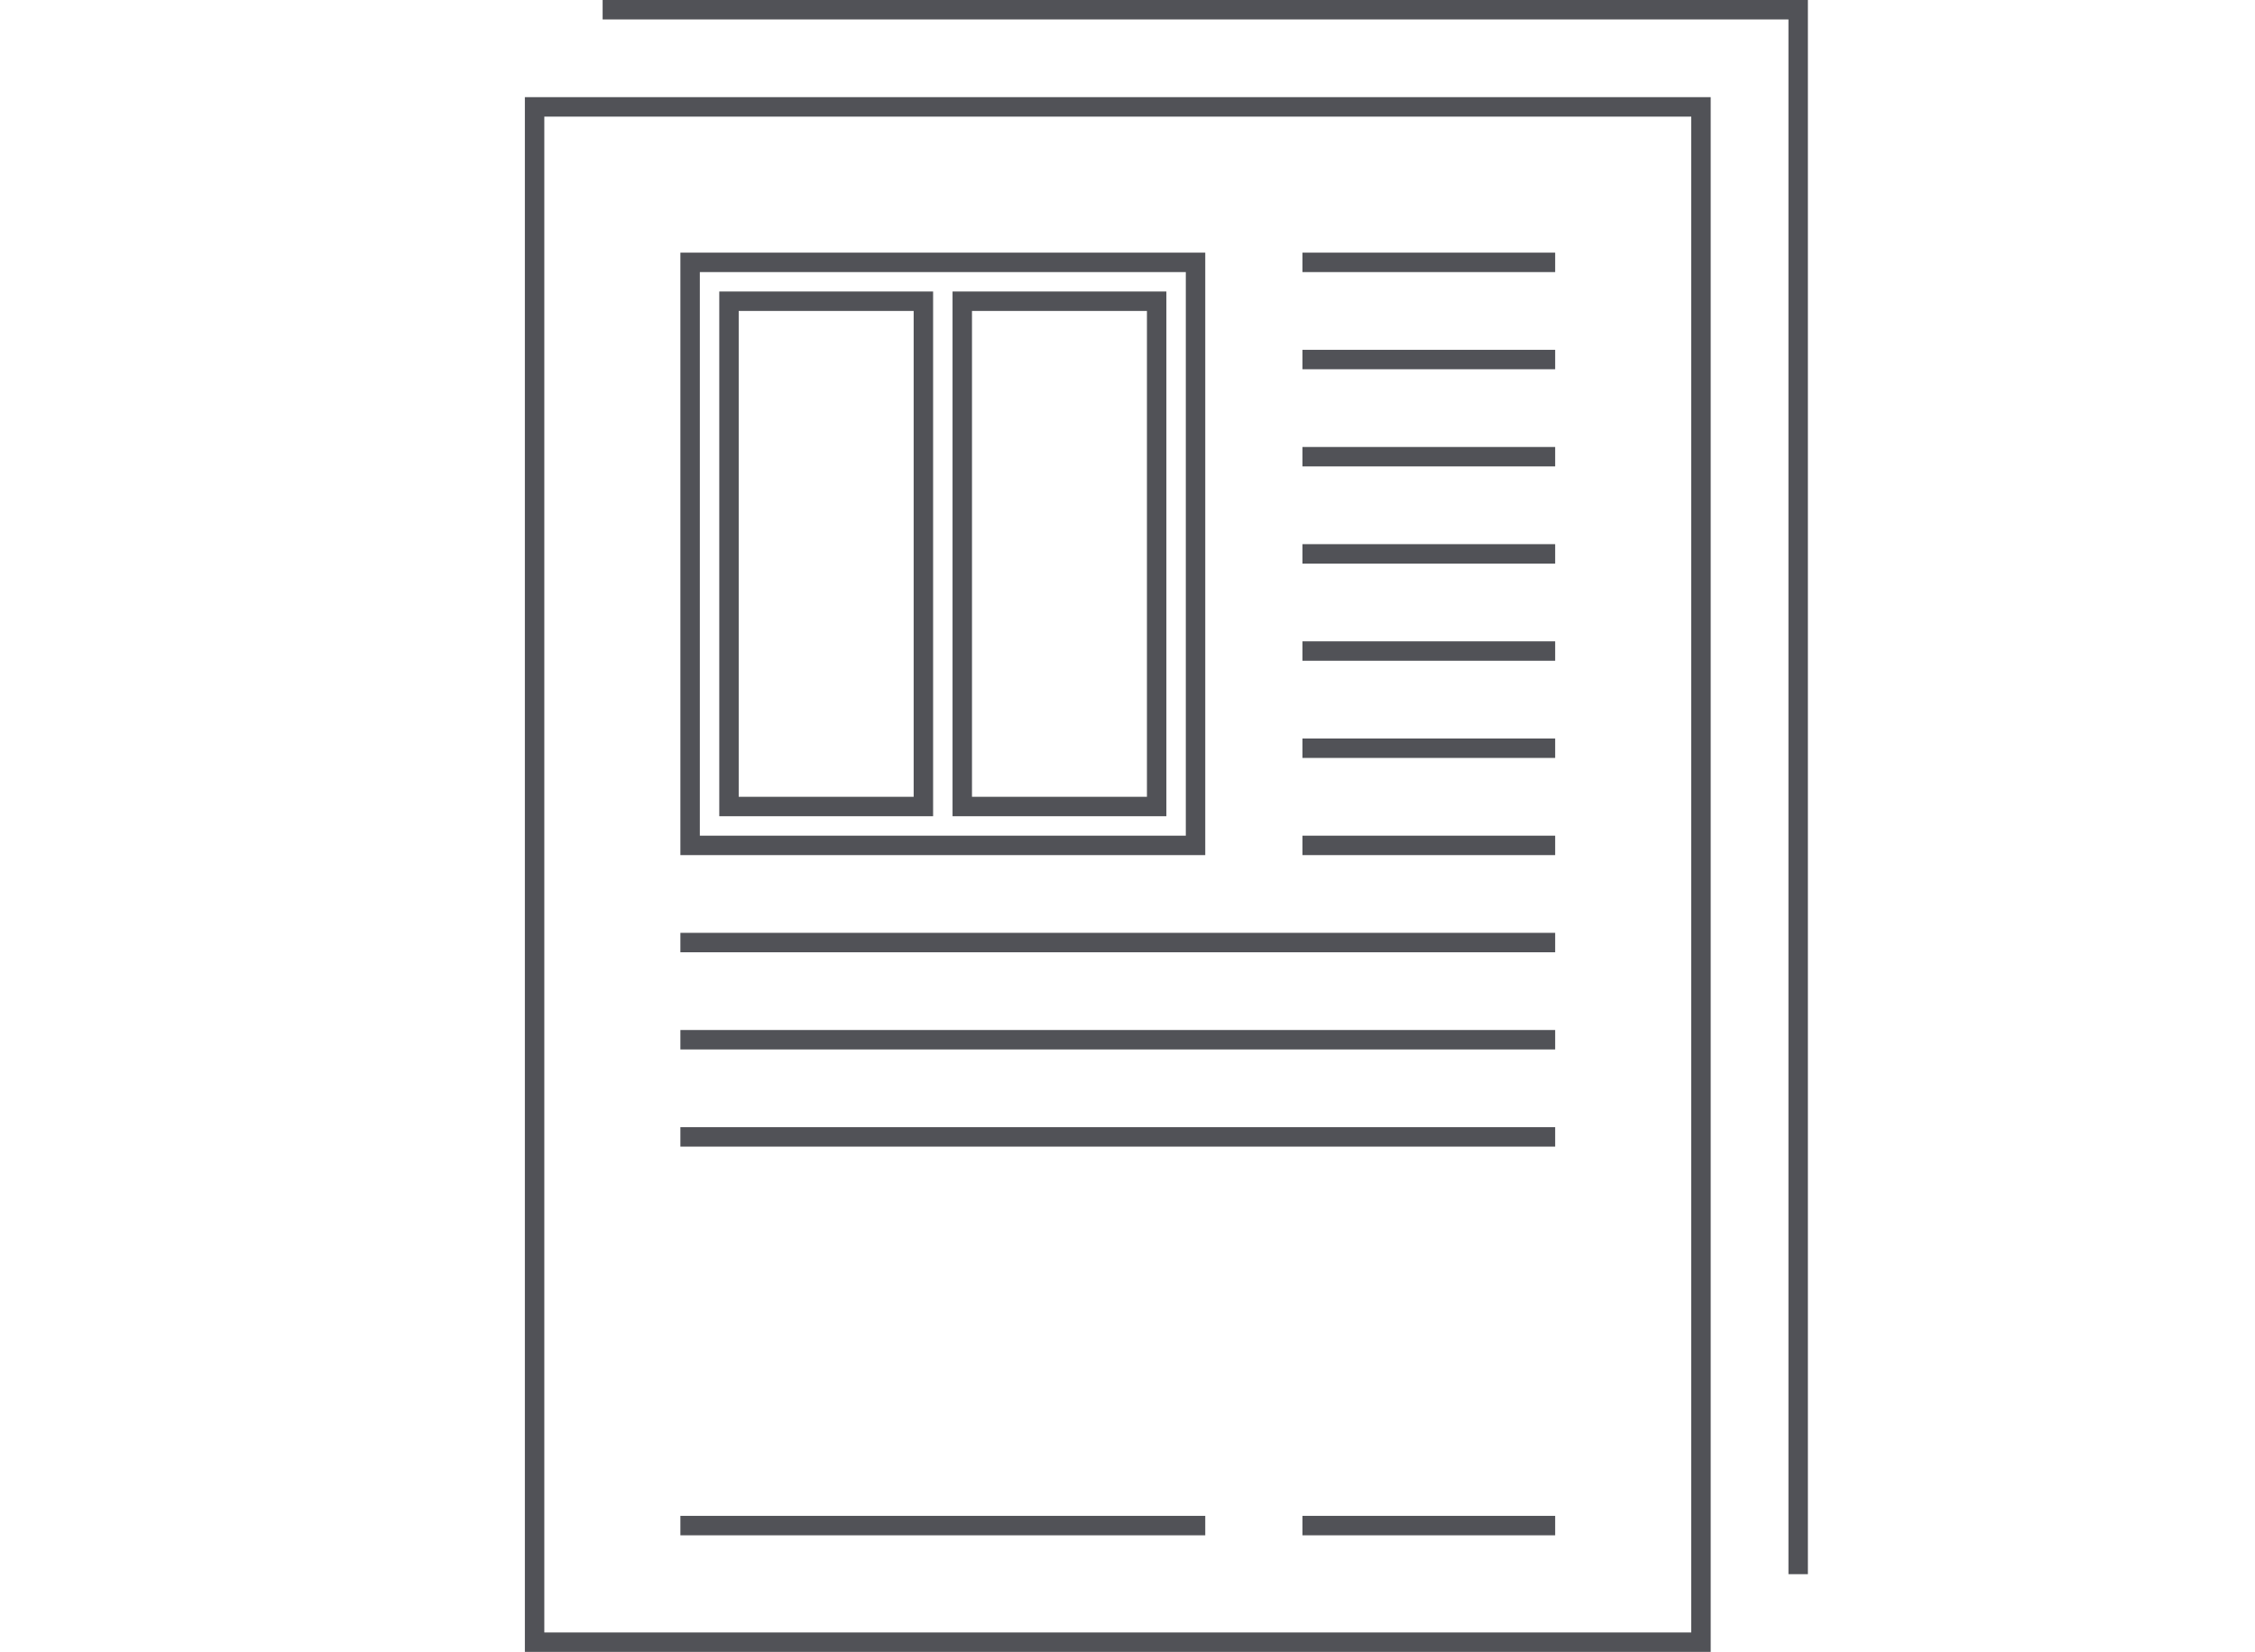 <svg width="116" height="85" viewBox="0 0 116 85" fill="none" xmlns="http://www.w3.org/2000/svg">
<rect x="-0.5" y="0.5" width="26" height="30" transform="matrix(-1 0 0 1 61 13)" stroke="#515257"/>
<rect x="-0.5" y="0.5" width="10" height="26" transform="matrix(-1 0 0 1 47 15)" stroke="#515257"/>
<rect x="-0.5" y="0.5" width="10" height="26" transform="matrix(-1 0 0 1 59 15)" stroke="#515257"/>
<rect x="-0.5" y="0.5" width="60" height="79" transform="matrix(-1 0 0 1 87 5)" stroke="#515257"/>
<line x1="35" y1="48.5" x2="80" y2="48.5" stroke="#515257"/>
<line x1="35" y1="53.5" x2="80" y2="53.5" stroke="#515257"/>
<line x1="35" y1="58.5" x2="80" y2="58.5" stroke="#515257"/>
<line x1="35" y1="78.5" x2="62" y2="78.5" stroke="#515257"/>
<line x1="67" y1="78.5" x2="80" y2="78.5" stroke="#515257"/>
<line x1="67" y1="43.5" x2="80" y2="43.5" stroke="#515257"/>
<line x1="67" y1="38.5" x2="80" y2="38.5" stroke="#515257"/>
<line x1="67" y1="33.5" x2="80" y2="33.5" stroke="#515257"/>
<line x1="67" y1="28.5" x2="80" y2="28.5" stroke="#515257"/>
<line x1="67" y1="23.5" x2="80" y2="23.5" stroke="#515257"/>
<line x1="67" y1="18.5" x2="80" y2="18.5" stroke="#515257"/>
<line x1="67" y1="13.5" x2="80" y2="13.5" stroke="#515257"/>
<path d="M31 0.5H92.5" stroke="#515257"/>
<path d="M92.5 0L92.5 81" stroke="#515257"/>
</svg>
